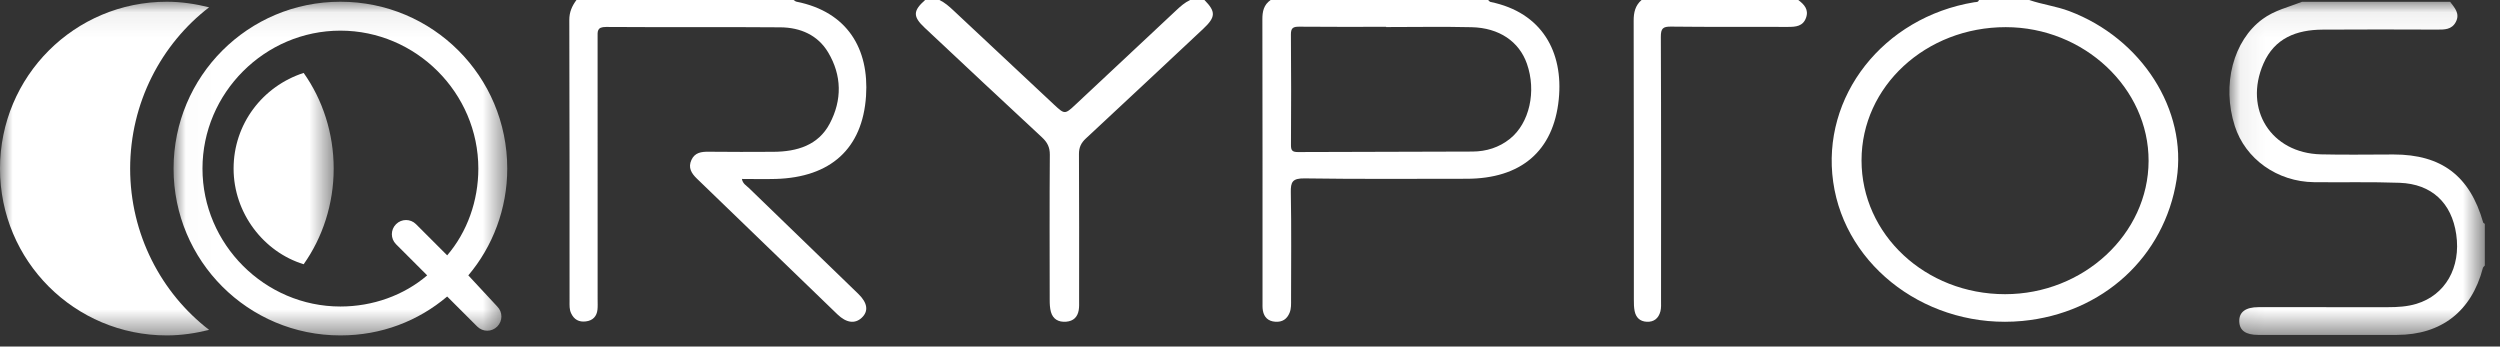 <?xml version="1.0" encoding="UTF-8"?>
<svg width="101px" height="14px" viewBox="0 0 101 14" version="1.1" xmlns="http://www.w3.org/2000/svg" xmlns:xlink="http://www.w3.org/1999/xlink">
    <rect x="0" y="0" width="101" height="14" fill="#333333" stroke="none"/>
    <!-- Generator: sketchtool 48.2 (47327) - http://www.bohemiancoding.com/sketch -->
    <title>3DD6A06E-B228-46AD-BA45-74FB78E3974A</title>
    <desc>Created with sketchtool.</desc>
    <defs>
        <polygon id="path-1" points="0 0.07 13.481 0.07 13.481 13.551 0 13.551"></polygon>
        <polygon id="path-3" points="0.012 0.07 13.493 0.07 13.493 13.551 0.012 13.551"></polygon>
        <polygon id="path-5" points="0.068 0.072 10.387 0.072 10.387 13.531 0.068 13.531"></polygon>
    </defs>
    <g id="Adhive-ICO-20.04" stroke="none" stroke-width="1" fill="none" fill-rule="evenodd" transform="translate(-984, -490)">
        <g id="Group-12" transform="translate(953, 387)">
            <g id="Page-1" transform="translate(31, 103)">
                <g id="Group-3">
                    <mask id="mask-2" fill="white">
                        <use xlink:href="#path-1"></use>
                    </mask>
                    <g id="Clip-2"></g>
                    <path d="M5.258,6.811 C5.258,4.159 6.516,1.778 8.448,0.295 C7.909,0.16 7.325,0.07 6.741,0.07 C3.011,0.07 0,3.081 0,6.811 C0,10.54 3.011,13.551 6.741,13.551 C7.325,13.551 7.909,13.462 8.448,13.327 C6.516,11.844 5.258,9.462 5.258,6.811 M12.268,2.946 C10.605,3.485 9.437,5.013 9.437,6.811 C9.437,8.608 10.65,10.181 12.268,10.675 C13.032,9.597 13.481,8.249 13.481,6.811 C13.481,5.373 13.032,4.025 12.268,2.946" id="Fill-1" fill="#FFFFFF" mask="url(#mask-2)"></path>
                </g>
                <g id="Group-6" transform="translate(7, 0)">
                    <mask id="mask-4" fill="white">
                        <use xlink:href="#path-3"></use>
                    </mask>
                    <g id="Clip-5"></g>
                    <path d="M6.752,12.383 C3.697,12.383 1.18,9.866 1.18,6.811 C1.18,3.755 3.697,1.238 6.752,1.238 C9.808,1.238 12.325,3.755 12.325,6.811 C12.325,8.114 11.875,9.372 11.066,10.316 L9.808,9.058 C9.584,8.833 9.224,8.833 8.999,9.058 C8.775,9.282 8.775,9.642 8.999,9.866 L10.258,11.125 C9.314,11.934 8.056,12.383 6.752,12.383 Z M11.92,11.125 C12.909,9.956 13.493,8.428 13.493,6.811 C13.493,3.081 10.482,0.07 6.752,0.07 C3.023,0.07 0.012,3.081 0.012,6.811 C0.012,10.541 3.023,13.551 6.752,13.551 C8.415,13.551 9.898,12.967 11.066,11.979 L12.28,13.192 C12.505,13.417 12.864,13.417 13.089,13.192 C13.313,12.967 13.313,12.608 13.089,12.383 L11.92,11.125 Z" id="Fill-4" fill="#FFFFFF" mask="url(#mask-4)"></path>
                </g>
                <path d="M32.062,0 C32.1,0.023 32.135,0.06 32.177,0.068 C34.25,0.481 35.114,1.989 34.988,3.878 C34.847,6.005 33.559,7.164 31.343,7.229 C30.896,7.242 30.448,7.23 29.974,7.23 C30.005,7.423 30.153,7.496 30.255,7.595 C31.726,9.022 33.201,10.445 34.673,11.87 C35.053,12.237 35.098,12.575 34.81,12.841 C34.54,13.091 34.192,13.047 33.834,12.702 C31.941,10.875 30.051,9.045 28.157,7.219 C27.931,7.002 27.79,6.771 27.935,6.459 C28.073,6.163 28.331,6.126 28.631,6.13 C29.502,6.141 30.373,6.137 31.244,6.133 C32.201,6.128 33.057,5.869 33.519,4.997 C34.024,4.044 34.015,3.046 33.453,2.11 C33.037,1.417 32.335,1.111 31.532,1.104 C29.184,1.085 26.835,1.106 24.486,1.089 C24.112,1.086 24.142,1.271 24.143,1.506 C24.145,5.038 24.144,8.571 24.144,12.103 C24.144,12.238 24.152,12.374 24.138,12.508 C24.11,12.781 23.95,12.951 23.669,12.985 C23.392,13.02 23.192,12.912 23.073,12.656 C22.998,12.496 23.01,12.334 23.01,12.171 C23.008,8.383 23.013,4.595 23,0.807 C22.999,0.486 23.11,0.241 23.289,0 L32.062,0 Z" id="Fill-7" fill="#FFFFFF"></path>
                <g id="Group-11" transform="translate(90, 0)">
                    <mask id="mask-6" fill="white">
                        <use xlink:href="#path-5"></use>
                    </mask>
                    <g id="Clip-10"></g>
                    <path d="M8.985,0.072 C9.166,0.314 9.393,0.548 9.216,0.886 C9.05,1.203 8.752,1.197 8.447,1.196 C6.908,1.191 5.369,1.186 3.83,1.197 C2.782,1.204 1.894,1.536 1.443,2.57 C0.636,4.42 1.752,6.185 3.762,6.236 C4.741,6.261 5.721,6.24 6.7,6.241 C8.641,6.241 9.783,7.108 10.321,8.989 C10.328,9.012 10.365,9.026 10.387,9.044 L10.387,10.727 C10.36,10.76 10.319,10.789 10.309,10.827 C9.851,12.576 8.63,13.528 6.835,13.53 C4.967,13.531 3.099,13.531 1.232,13.53 C0.726,13.53 0.477,13.351 0.466,12.987 C0.455,12.608 0.721,12.409 1.244,12.409 C2.987,12.408 4.73,12.407 6.473,12.41 C6.863,12.41 7.25,12.388 7.626,12.274 C8.791,11.921 9.427,10.81 9.232,9.469 C9.048,8.197 8.243,7.433 6.945,7.385 C5.795,7.343 4.642,7.373 3.49,7.36 C2.002,7.344 0.712,6.424 0.285,5.089 C-0.247,3.422 0.224,1.637 1.411,0.768 C1.893,0.415 2.465,0.285 3.004,0.072 L8.985,0.072 Z" id="Fill-9" fill="#FFFFFF" mask="url(#mask-6)"></path>
                </g>
                <path d="M48.659,0 C49.125,0.472 49.117,0.69 48.612,1.163 C47.033,2.641 45.456,4.121 43.87,5.593 C43.672,5.776 43.589,5.961 43.59,6.223 C43.601,8.193 43.596,10.164 43.596,12.134 C43.596,12.269 43.603,12.406 43.579,12.538 C43.532,12.802 43.372,12.974 43.072,12.997 C42.757,13.022 42.539,12.889 42.458,12.604 C42.414,12.448 42.408,12.279 42.408,12.115 C42.405,10.16 42.399,8.205 42.413,6.25 C42.415,5.954 42.317,5.753 42.095,5.548 C40.507,4.078 38.931,2.596 37.353,1.117 C36.876,0.669 36.882,0.436 37.375,0 L37.953,0 C38.17,0.104 38.343,0.257 38.514,0.417 C39.873,1.693 41.234,2.967 42.596,4.239 C43.007,4.622 43.027,4.622 43.437,4.239 C44.8,2.967 46.161,1.693 47.52,0.417 C47.69,0.257 47.863,0.104 48.08,0 L48.659,0 Z" id="Fill-12" fill="#FFFFFF"></path>
                <path d="M72.65,0 C72.89,0.178 73.081,0.388 72.965,0.715 C72.843,1.063 72.551,1.088 72.235,1.087 C70.661,1.08 69.086,1.094 67.512,1.075 C67.183,1.071 67.097,1.147 67.098,1.489 C67.113,5.037 67.107,8.586 67.106,12.134 C67.106,12.284 67.118,12.44 67.08,12.582 C67.006,12.855 66.826,13.015 66.526,12.999 C66.25,12.984 66.09,12.825 66.038,12.562 C66.009,12.417 66.008,12.264 66.008,12.115 C66.006,8.356 66.01,4.596 66,0.837 C65.999,0.5 66.065,0.222 66.319,0 L72.65,0 Z" id="Fill-14" fill="#FFFFFF"></path>
                <path d="M81.004,11.885 C77.789,11.885 75.205,9.476 75.206,6.477 C75.206,3.492 77.802,1.096 81.033,1.097 C84.189,1.098 86.813,3.557 86.803,6.505 C86.793,9.455 84.174,11.885 81.004,11.885 M83.603,0.451 C83.075,0.251 82.51,0.183 81.98,0 L79.948,0 C79.923,0.1 79.833,0.078 79.758,0.091 C76.082,0.699 73.572,3.898 74.061,7.35 C74.552,10.822 77.949,13.319 81.7,12.967 C84.95,12.662 87.448,10.372 87.936,7.249 C88.374,4.444 86.527,1.555 83.603,0.451" id="Fill-16" fill="#FFFFFF"></path>
                <path d="M61.001,5.608 C60.566,5.957 60.047,6.12 59.491,6.123 C57.139,6.135 54.787,6.131 52.436,6.143 C52.204,6.144 52.154,6.071 52.155,5.861 C52.163,4.372 52.166,2.883 52.153,1.395 C52.151,1.13 52.24,1.075 52.494,1.078 C53.662,1.09 54.83,1.083 55.998,1.083 C55.998,1.086 55.998,1.09 55.998,1.093 C57.15,1.093 58.303,1.072 59.455,1.099 C60.57,1.125 61.374,1.68 61.687,2.574 C62.078,3.69 61.793,4.973 61.001,5.608 M60.215,0.078 C60.18,0.071 60.152,0.027 60.121,0 L51.334,0 C51.054,0.195 50.999,0.462 51,0.784 C51.009,4.586 51.006,8.389 51.006,12.191 C51.006,12.311 51,12.434 51.021,12.551 C51.07,12.817 51.233,12.978 51.522,12.998 C51.807,13.018 51.994,12.892 52.099,12.637 C52.17,12.464 52.159,12.284 52.159,12.104 C52.16,10.661 52.176,9.218 52.149,7.775 C52.141,7.349 52.213,7.2 52.71,7.207 C54.889,7.24 57.068,7.222 59.247,7.222 C61.438,7.222 62.762,6.113 62.974,4.012 C63.166,2.108 62.304,0.505 60.215,0.078" id="Fill-18" fill="#FFFFFF"></path>
            </g>
        </g>
    </g>
</svg>